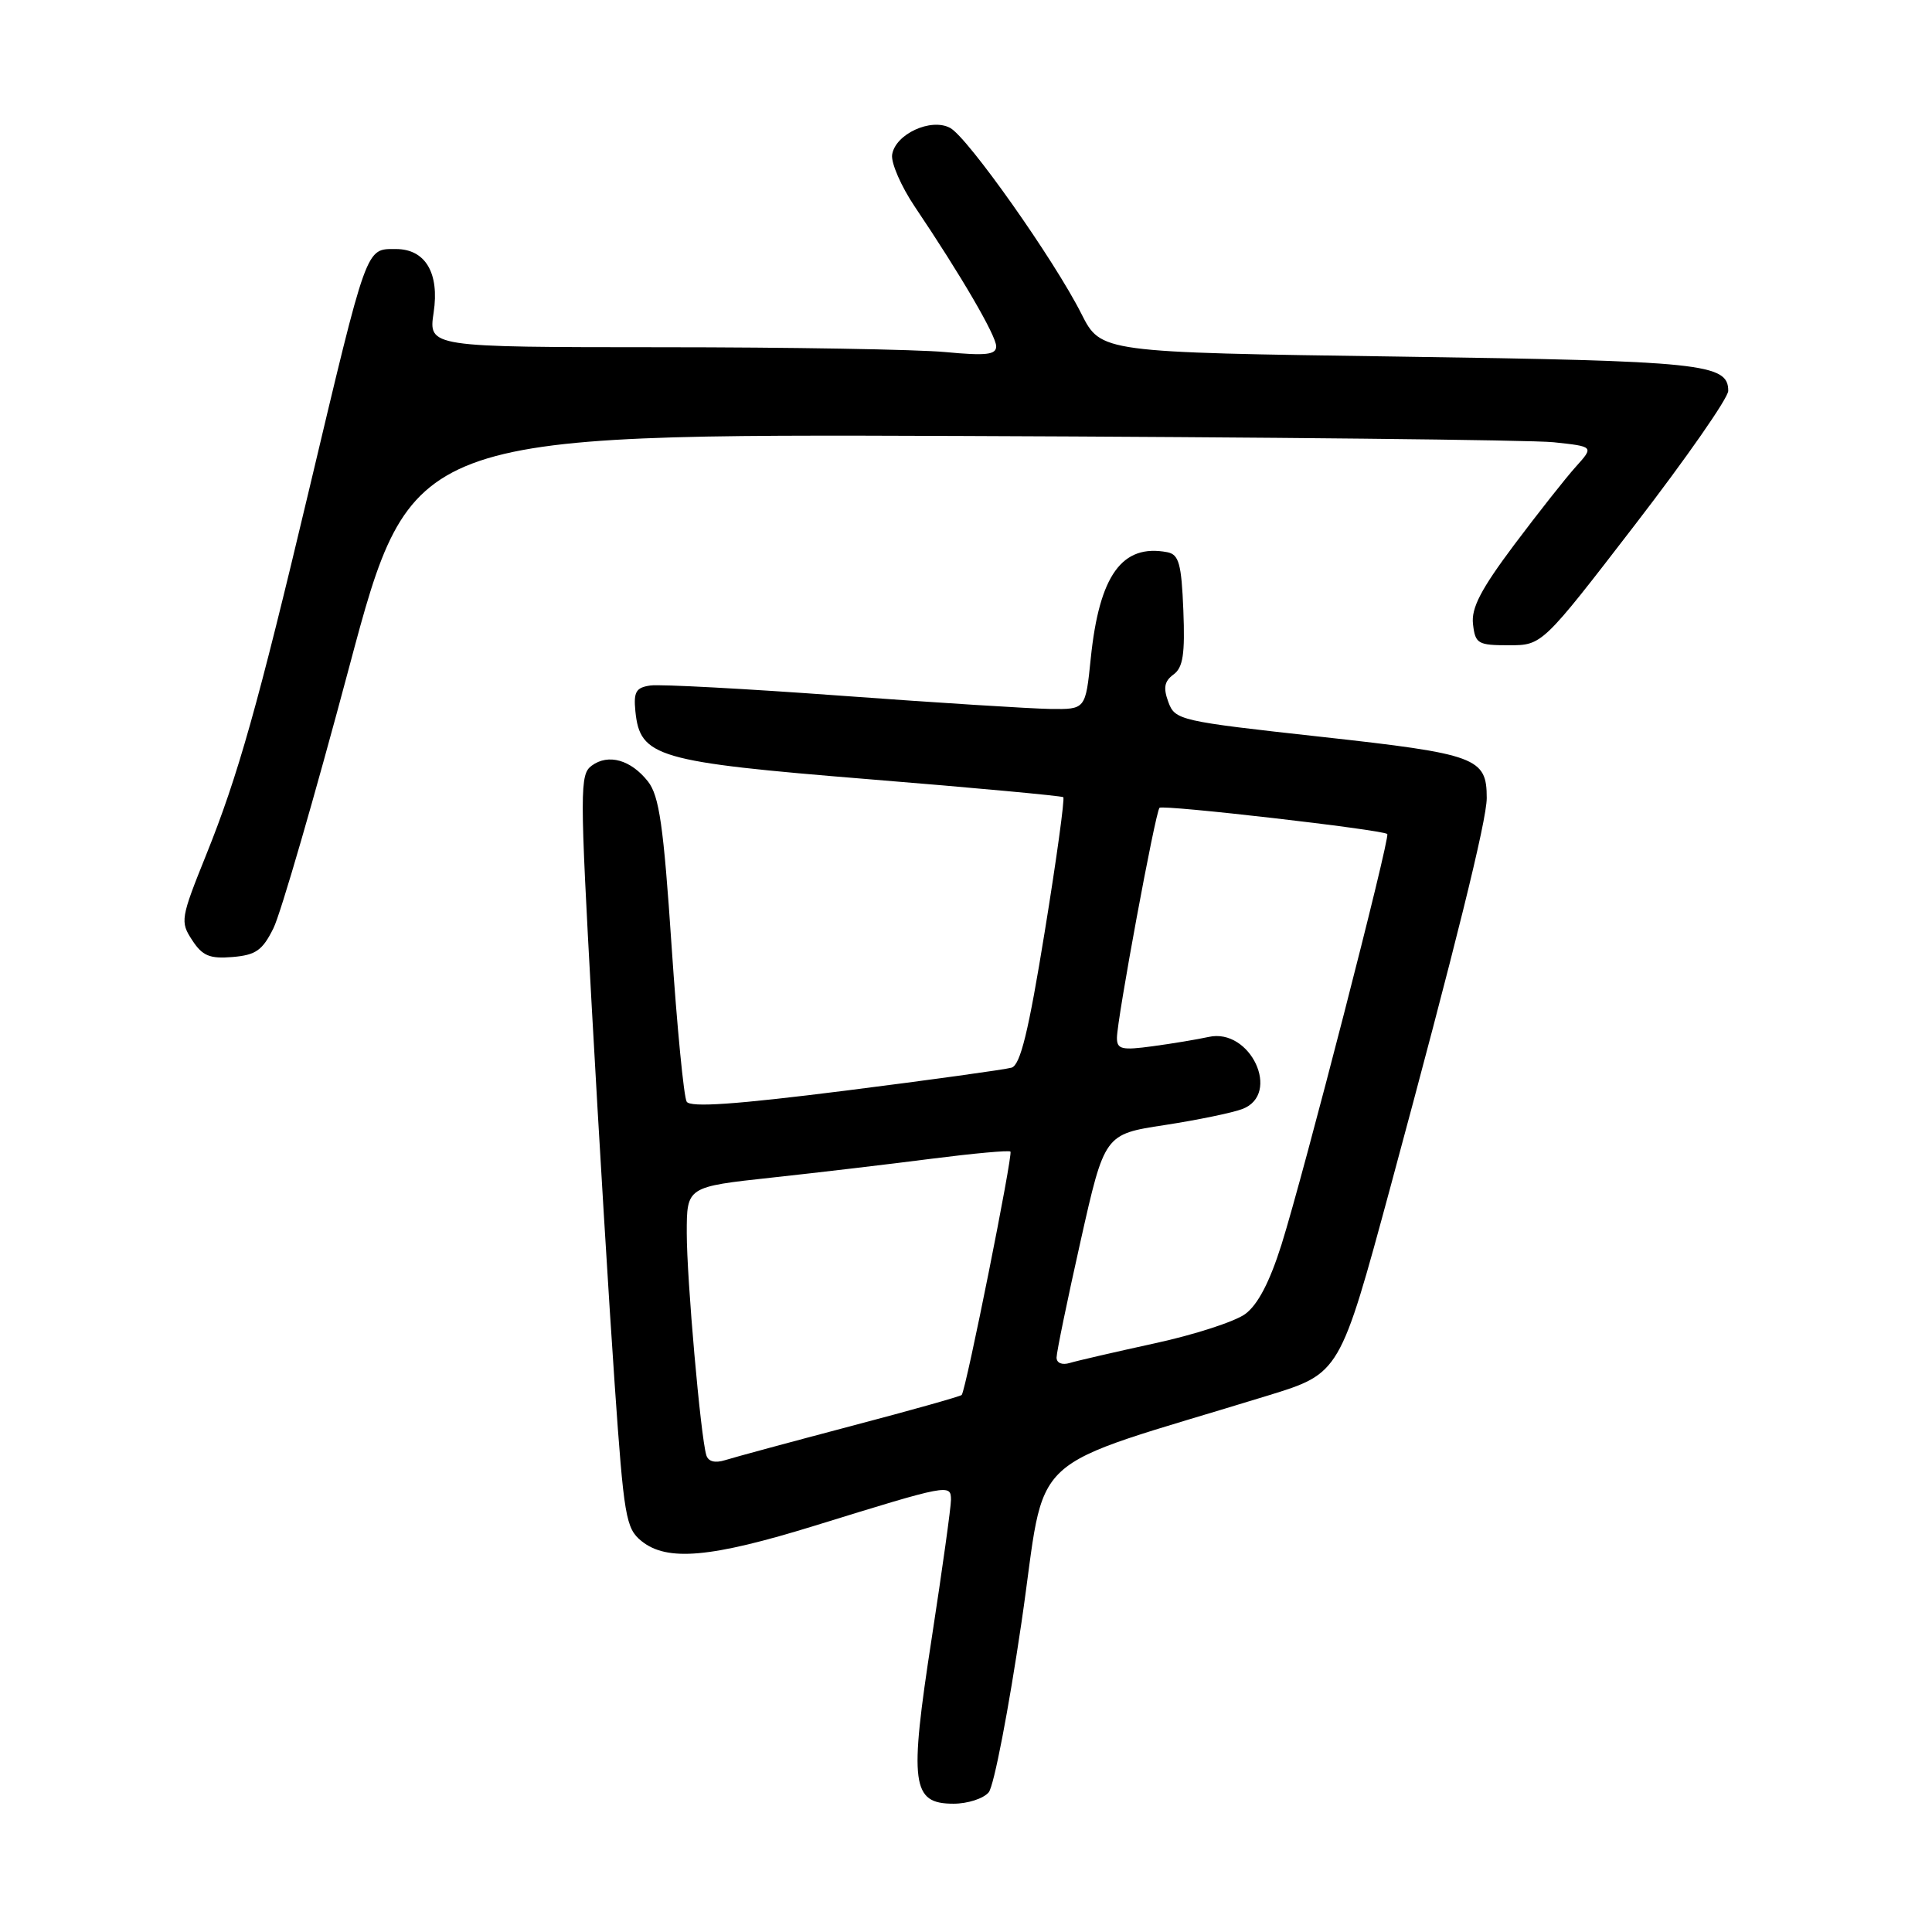<?xml version="1.0" encoding="UTF-8" standalone="no"?>
<!DOCTYPE svg PUBLIC "-//W3C//DTD SVG 1.1//EN" "http://www.w3.org/Graphics/SVG/1.1/DTD/svg11.dtd" >
<svg xmlns="http://www.w3.org/2000/svg" xmlns:xlink="http://www.w3.org/1999/xlink" version="1.1" viewBox="0 0 256 256">
 <g >
 <path fill="currentColor"
d=" M 131.01 237.49 C 131.70 236.66 133.65 226.54 135.35 215.00 C 138.80 191.57 134.98 195.08 168.03 184.91 C 177.55 181.98 177.55 181.98 184.25 157.24 C 192.89 125.29 197.00 108.71 197.00 105.75 C 197.00 100.39 195.70 99.91 175.04 97.63 C 156.26 95.56 155.70 95.43 154.81 93.02 C 154.12 91.14 154.28 90.27 155.49 89.38 C 156.76 88.46 157.03 86.68 156.80 80.87 C 156.55 74.68 156.21 73.47 154.67 73.17 C 148.68 72.03 145.66 76.21 144.53 87.25 C 143.84 94.00 143.84 94.00 139.17 93.94 C 136.60 93.90 124.15 93.12 111.50 92.19 C 98.85 91.26 87.46 90.65 86.19 90.83 C 84.27 91.10 83.94 91.67 84.19 94.23 C 84.80 100.32 86.98 100.96 115.11 103.25 C 129.07 104.38 140.68 105.46 140.89 105.63 C 141.10 105.80 140.00 113.83 138.43 123.47 C 136.29 136.67 135.21 141.11 134.04 141.47 C 133.19 141.72 123.31 143.09 112.08 144.51 C 97.49 146.35 91.47 146.77 90.99 145.98 C 90.61 145.37 89.71 136.10 88.99 125.37 C 87.92 109.38 87.35 105.45 85.86 103.55 C 83.60 100.68 80.61 99.83 78.41 101.45 C 76.82 102.60 76.82 104.59 78.42 133.59 C 79.36 150.59 80.72 173.03 81.45 183.44 C 82.67 201.01 82.93 202.52 84.99 204.19 C 88.38 206.94 94.18 206.42 108.03 202.14 C 125.71 196.67 126.00 196.61 126.01 198.73 C 126.01 199.70 124.86 207.95 123.46 217.05 C 120.46 236.45 120.79 239.00 126.35 239.00 C 128.22 239.00 130.32 238.32 131.01 237.49 Z  M 36.23 123.00 C 37.19 121.08 41.69 105.55 46.24 88.50 C 54.51 57.50 54.51 57.50 127.51 57.77 C 167.65 57.92 202.91 58.29 205.86 58.60 C 211.21 59.17 211.21 59.17 208.81 61.84 C 207.49 63.30 203.81 67.97 200.63 72.20 C 196.23 78.08 194.93 80.57 195.18 82.70 C 195.48 85.30 195.82 85.50 199.93 85.50 C 204.35 85.50 204.35 85.50 216.67 69.50 C 223.45 60.70 229.00 52.73 229.00 51.79 C 229.00 48.18 225.66 47.83 185.33 47.25 C 145.88 46.69 145.88 46.69 143.30 41.60 C 139.68 34.41 128.22 18.19 125.90 16.95 C 123.35 15.58 118.61 17.78 118.21 20.51 C 118.06 21.60 119.41 24.70 121.21 27.38 C 127.33 36.47 132.00 44.48 132.00 45.89 C 132.00 47.01 130.67 47.16 125.25 46.65 C 121.54 46.30 104.61 46.01 87.64 46.01 C 56.77 46.00 56.77 46.00 57.46 41.41 C 58.25 36.18 56.36 33.00 52.47 33.00 C 48.43 33.00 48.73 32.18 40.93 65.00 C 34.14 93.57 31.54 102.80 27.32 113.27 C 23.93 121.69 23.86 122.13 25.46 124.57 C 26.82 126.66 27.78 127.06 30.81 126.81 C 33.90 126.55 34.78 125.93 36.23 123.00 Z  M 93.59 192.82 C 92.83 190.31 91.00 169.48 91.00 163.38 C 91.00 157.26 91.00 157.26 102.25 156.04 C 108.44 155.37 118.00 154.24 123.50 153.53 C 129.00 152.83 133.67 152.40 133.89 152.59 C 134.25 152.92 128.01 184.12 127.43 184.84 C 127.28 185.02 120.65 186.89 112.70 188.98 C 104.74 191.08 97.28 193.10 96.11 193.47 C 94.74 193.90 93.85 193.67 93.59 192.82 Z  M 140.00 179.88 C 140.00 179.19 141.43 172.25 143.18 164.46 C 146.36 150.29 146.36 150.29 154.30 149.08 C 158.66 148.41 163.31 147.45 164.62 146.95 C 169.81 144.98 165.69 136.16 160.15 137.40 C 158.69 137.72 155.36 138.28 152.75 138.63 C 148.65 139.19 148.00 139.04 148.00 137.53 C 148.00 135.11 153.09 107.61 153.64 107.04 C 154.07 106.59 183.19 109.94 183.82 110.51 C 184.25 110.91 172.74 155.59 169.81 164.90 C 168.24 169.88 166.66 172.90 164.99 174.12 C 163.62 175.12 158.22 176.87 153.00 178.00 C 147.78 179.14 142.71 180.31 141.75 180.60 C 140.73 180.91 140.00 180.61 140.00 179.88 Z "/>
</g>
</svg>